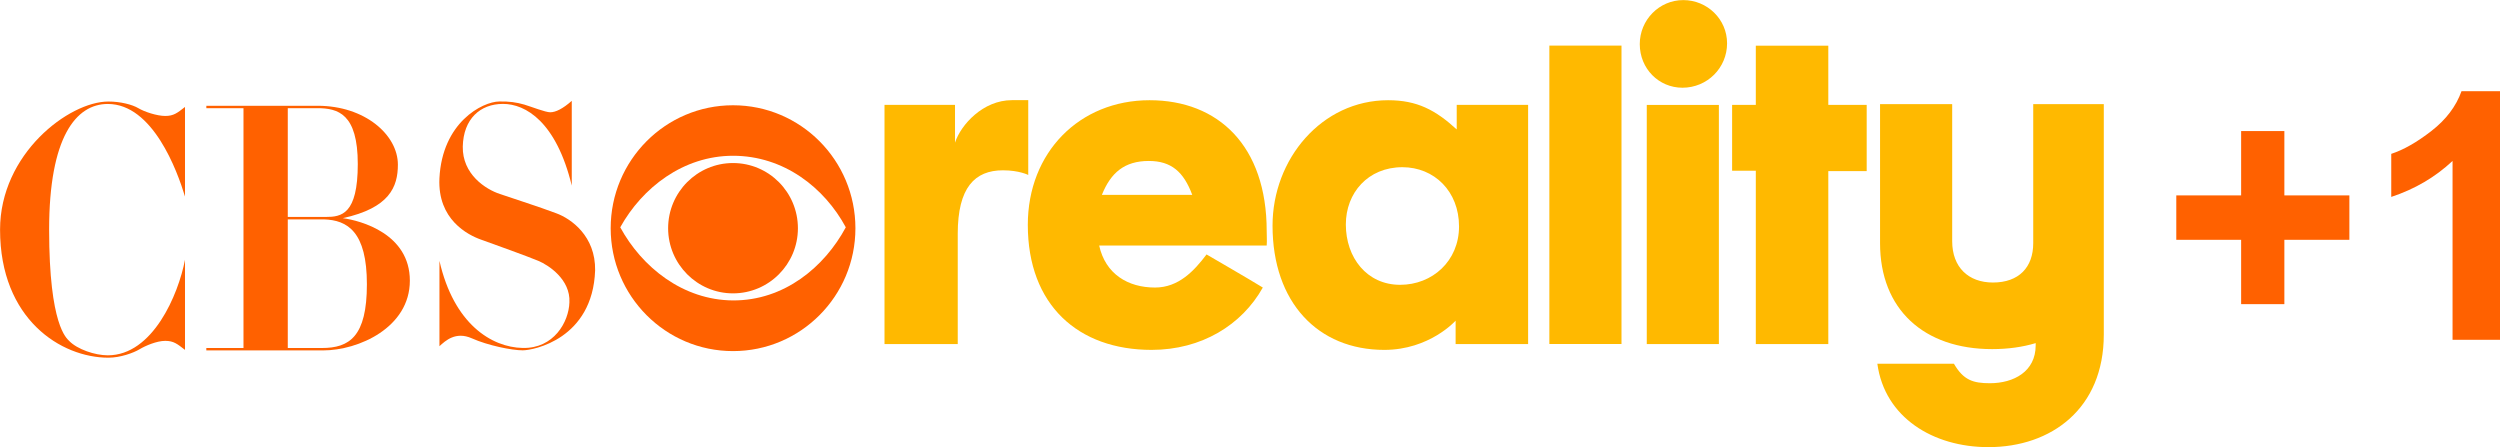 <?xml version="1.0" encoding="UTF-8" standalone="no"?>
<!-- Created with Inkscape (http://www.inkscape.org/) -->

<svg
   xmlns:dc="http://purl.org/dc/elements/1.1/"
   xmlns:cc="http://creativecommons.org/ns#"
   xmlns:rdf="http://www.w3.org/1999/02/22-rdf-syntax-ns#"
   xmlns:svg="http://www.w3.org/2000/svg"
   xmlns="http://www.w3.org/2000/svg"
   xmlns:inkscape="http://www.inkscape.org/namespaces/inkscape"
   version="1.0"
   width="950.683"
   height="170"
   id="svg2">
  <defs
     id="defs18" />
  <g
     transform="translate(-328.078,-334.096)"
     id="layer1">
    <path
       d="m 329.71,489.527 c -1.691,-0.01 -3.068,-1.122 -3.799,-2.463 0.738,-1.329 2.12,-2.41 3.799,-2.41 1.71,0 3.078,1.072 3.799,2.41 -0.72,1.341 -2.077,2.47 -3.799,2.463 m 0,-6.574 c -2.275,0 -4.121,1.855 -4.121,4.143 0,2.285 1.846,4.138 4.121,4.138 2.277,0 4.123,-1.853 4.123,-4.138 0,-2.288 -1.845,-4.143 -4.123,-4.143"
       inkscape:connector-curvature="0"
       transform="matrix(11.289,0,0,11.289,-3115.271,-5077.93)"
       id="path1179"
       style="fill:#ff6100" />
    <path
       d="m 329.71,489.289 c 1.207,0 2.186,-0.984 2.186,-2.193 0,-1.213 -0.979,-2.197 -2.186,-2.197 -1.205,0 -2.186,0.984 -2.186,2.197 10e-4,1.208 0.981,2.193 2.186,2.193"
       inkscape:connector-curvature="0"
       transform="matrix(11.289,0,0,11.289,-3115.271,-5077.93)"
       id="path1181"
       style="fill:#ff6100" />
    <path
       d="m 311.968,482.97 3.75,0 c 1.591,0 2.703,0.98 2.703,1.983 0,0.751 -0.284,1.459 -1.856,1.803 0.606,0.082 2.259,0.526 2.259,2.105 0,1.582 -1.733,2.35 -2.923,2.35 l -3.933,0 0,-0.081 3.893,0 c 0.927,0 1.516,-0.384 1.516,-2.147 0,-1.762 -0.647,-2.165 -1.456,-2.186 l -1.209,0 0,-0.082 1.279,0 c 0.525,0 1.079,-0.08 1.079,-1.782 0,-1.7 -0.667,-1.882 -1.37,-1.882 l -0.988,0 0,8.079 -1.492,0 0,-8.079 -1.251,0 0,-0.081 -10e-4,0 z"
       inkscape:connector-curvature="0"
       transform="matrix(11.289,0,0,11.289,-3115.271,-5077.93)"
       id="path1183"
       style="fill:#ff6100" />
    <path
       d="m 306.673,487.144 c 0,-3.119 0.905,-4.235 1.977,-4.235 1.513,0 2.339,2.249 2.6,3.12 l 0,-3.019 c -0.261,0.203 -0.381,0.303 -0.666,0.303 -0.282,0 -0.706,-0.142 -0.906,-0.262 -0.202,-0.121 -0.604,-0.224 -1.008,-0.224 -1.329,0 -3.65,1.762 -3.65,4.316 0,3.018 2.056,4.313 3.65,4.313 0.404,0 0.845,-0.162 1.049,-0.284 0.2,-0.121 0.583,-0.283 0.865,-0.283 0.285,0 0.405,0.103 0.666,0.304 l 0,-3.037 c -0.223,1.175 -1.087,3.22 -2.6,3.22 -0.435,0 -1.031,-0.203 -1.303,-0.486 -0.081,-0.089 -0.674,-0.51 -0.674,-3.746"
       inkscape:connector-curvature="0"
       transform="matrix(11.289,0,0,11.289,-3115.271,-5077.93)"
       id="path1185"
       style="fill:#ff6100" />
    <path
       d="m 324.199,489.591 c -0.021,0.667 -0.529,1.56 -1.574,1.537 -1.049,-0.021 -2.32,-0.808 -2.804,-2.935 l 0,2.876 c 0.201,-0.185 0.546,-0.507 1.09,-0.266 0.543,0.243 1.351,0.405 1.714,0.405 0.361,0 2.359,-0.384 2.44,-2.693 0.018,-1.155 -0.808,-1.741 -1.31,-1.924 -0.587,-0.222 -1.413,-0.483 -1.896,-0.649 -0.483,-0.158 -1.271,-0.666 -1.252,-1.6 0.021,-0.929 0.586,-1.435 1.354,-1.435 0.764,0 1.795,0.604 2.317,2.752 l 0,-2.855 c -0.3,0.265 -0.541,0.385 -0.726,0.385 -0.16,0 -0.629,-0.185 -0.866,-0.257 -0.264,-0.079 -0.521,-0.113 -0.849,-0.107 -0.574,0.008 -1.925,0.709 -2.017,2.592 -0.065,1.379 0.949,1.904 1.411,2.065 0.403,0.143 1.576,0.567 1.919,0.711 0.342,0.142 1.088,0.626 1.049,1.398"
       inkscape:connector-curvature="0"
       transform="matrix(11.289,0,0,11.289,-3115.271,-5077.93)"
       id="path1187"
       style="fill:#ff6100" />
    <path
       d="m 342.135,485.971 3.044,0 c -0.288,-0.774 -0.705,-1.142 -1.463,-1.142 -0.821,10e-4 -1.28,0.395 -1.581,1.142 m 1.608,-3.188 c 2.312,0 3.944,1.535 3.944,4.408 0,0.197 0.013,0.302 0,0.486 l -5.643,0 c 0.209,0.958 0.967,1.416 1.881,1.416 0.796,0 1.319,-0.563 1.736,-1.115 0,0 1.45,0.84 1.895,1.115 -0.705,1.26 -2.063,2.1 -3.748,2.1 -2.47,0 -4.168,-1.509 -4.168,-4.212 0,-2.44 1.738,-4.198 4.103,-4.198"
       inkscape:connector-curvature="0"
       transform="matrix(11.289,0,0,11.289,-3115.271,-5077.93)"
       id="path1189"
       style="fill:#ffb900" />
    <path
       d="m 350.353,486.968 c 0,1.115 0.705,2.033 1.829,2.033 1.084,0 1.984,-0.8 1.984,-1.968 0,-1.181 -0.835,-1.994 -1.908,-1.994 -1.16,0.001 -1.905,0.866 -1.905,1.929 m 1.423,-4.185 c 0.979,0 1.594,0.328 2.312,0.984 l 0,-0.827 2.405,0 0,8.056 -2.442,0 0,-0.787 c 0,0 -0.876,0.984 -2.403,0.984 -2.235,0 -3.764,-1.601 -3.764,-4.185 -0.001,-2.244 1.658,-4.225 3.892,-4.225"
       inkscape:connector-curvature="0"
       transform="matrix(11.289,0,0,11.289,-3115.271,-5077.93)"
       id="path1191"
       style="fill:#ffb900" />
    <rect
       width="27.432"
       height="113.476"
       x="917.258"
       y="351.436"
       id="rect1193"
       style="fill:#ffb900" />
    <path
       d="m 360.49,482.941 2.429,0 0,8.057 -2.429,0 0,-8.057 z m 1.228,-3.531 c 0.81,0 1.477,0.645 1.477,1.457 0,0.827 -0.667,1.495 -1.503,1.495 -0.797,0 -1.438,-0.642 -1.438,-1.469 -0.001,-0.813 0.655,-1.483 1.464,-1.483"
       inkscape:connector-curvature="0"
       transform="matrix(11.289,0,0,11.289,-3115.271,-5077.93)"
       id="path1203"
       style="fill:#ffb900" />
    <polygon
       points="364.163,482.94 364.163,480.946 366.605,480.946 366.605,482.94 367.898,482.94 367.898,485.171 366.605,485.171 366.605,490.997 364.163,490.997 364.163,490.997 364.163,485.158 363.365,485.158 363.365,482.94 "
       transform="matrix(11.289,0,0,11.289,-3115.271,-5077.93)"
       id="polygon1205"
       style="fill:#ffb900" />
    <path
       d="m 373.508,482.914 0,4.684 c 0,0.814 -0.483,1.326 -1.358,1.326 -0.822,0 -1.372,-0.512 -1.372,-1.391 l 0,-4.619 -2.43,0 0,4.684 c 0,2.23 1.477,3.569 3.775,3.569 0.54,0 1.029,-0.07 1.468,-0.202 l -0.001,0.078 c 0,0.88 -0.74,1.273 -1.542,1.273 -0.569,0 -0.891,-0.105 -1.211,-0.656 l -2.58,0 c 0.247,1.81 1.877,2.809 3.741,2.809 2.123,0 3.887,-1.3 3.887,-3.793 l 0,-7.762 -2.377,0 0,0 z"
       inkscape:connector-curvature="0"
       transform="matrix(11.289,0,0,11.289,-3115.271,-5077.93)"
       id="path1215"
       style="fill:#ffb900" />
    <path
       d="m 337.28,487.283 0,3.715 -2.467,0 0,-8.058 2.375,0 0,1.272 c 0.197,-0.604 0.945,-1.431 1.916,-1.431 l 0.551,0 0,2.52 c 0,0 -0.302,-0.157 -0.853,-0.157 -0.945,0 -1.522,0.577 -1.522,2.139"
       inkscape:connector-curvature="0"
       transform="matrix(11.289,0,0,11.289,-3115.271,-5077.93)"
       id="path1217"
       style="fill:#ffb900" />
    <g
       id="text2997"
       style="font-size:82.193px;font-style:normal;font-weight:normal;line-height:125%;letter-spacing:0px;word-spacing:0px;fill:#ff6100;fill-opacity:1;stroke:none;font-family:Sans">
      <path
         d="m 1180.322,449.754 0,-24.465 -24.658,0 0,-16.888 24.658,0 0,-24.465 16.439,0 0,24.465 24.722,0 0,16.888 -24.722,0 0,24.465 z"
         inkscape:connector-curvature="0"
         id="path2997"
         style="font-size:131.51px;font-weight:bold;fill:#ff6100;-inkscape-font-specification:Sans Bold" />
      <path
         d="m 1278.761,463.303 -18.044,0 0,-68.002 c -6.593,6.165 -14.363,10.724 -23.31,13.678 l 0,-16.374 c 4.709,-1.541 9.825,-4.463 15.347,-8.765 5.522,-4.302 9.311,-9.322 11.366,-15.058 l 14.641,0 z"
         inkscape:connector-curvature="0"
         id="path2999"
         style="font-size:131.51px;font-weight:bold;fill:#ff6100;-inkscape-font-specification:Sans Bold" />
    </g>
  </g>
</svg>
